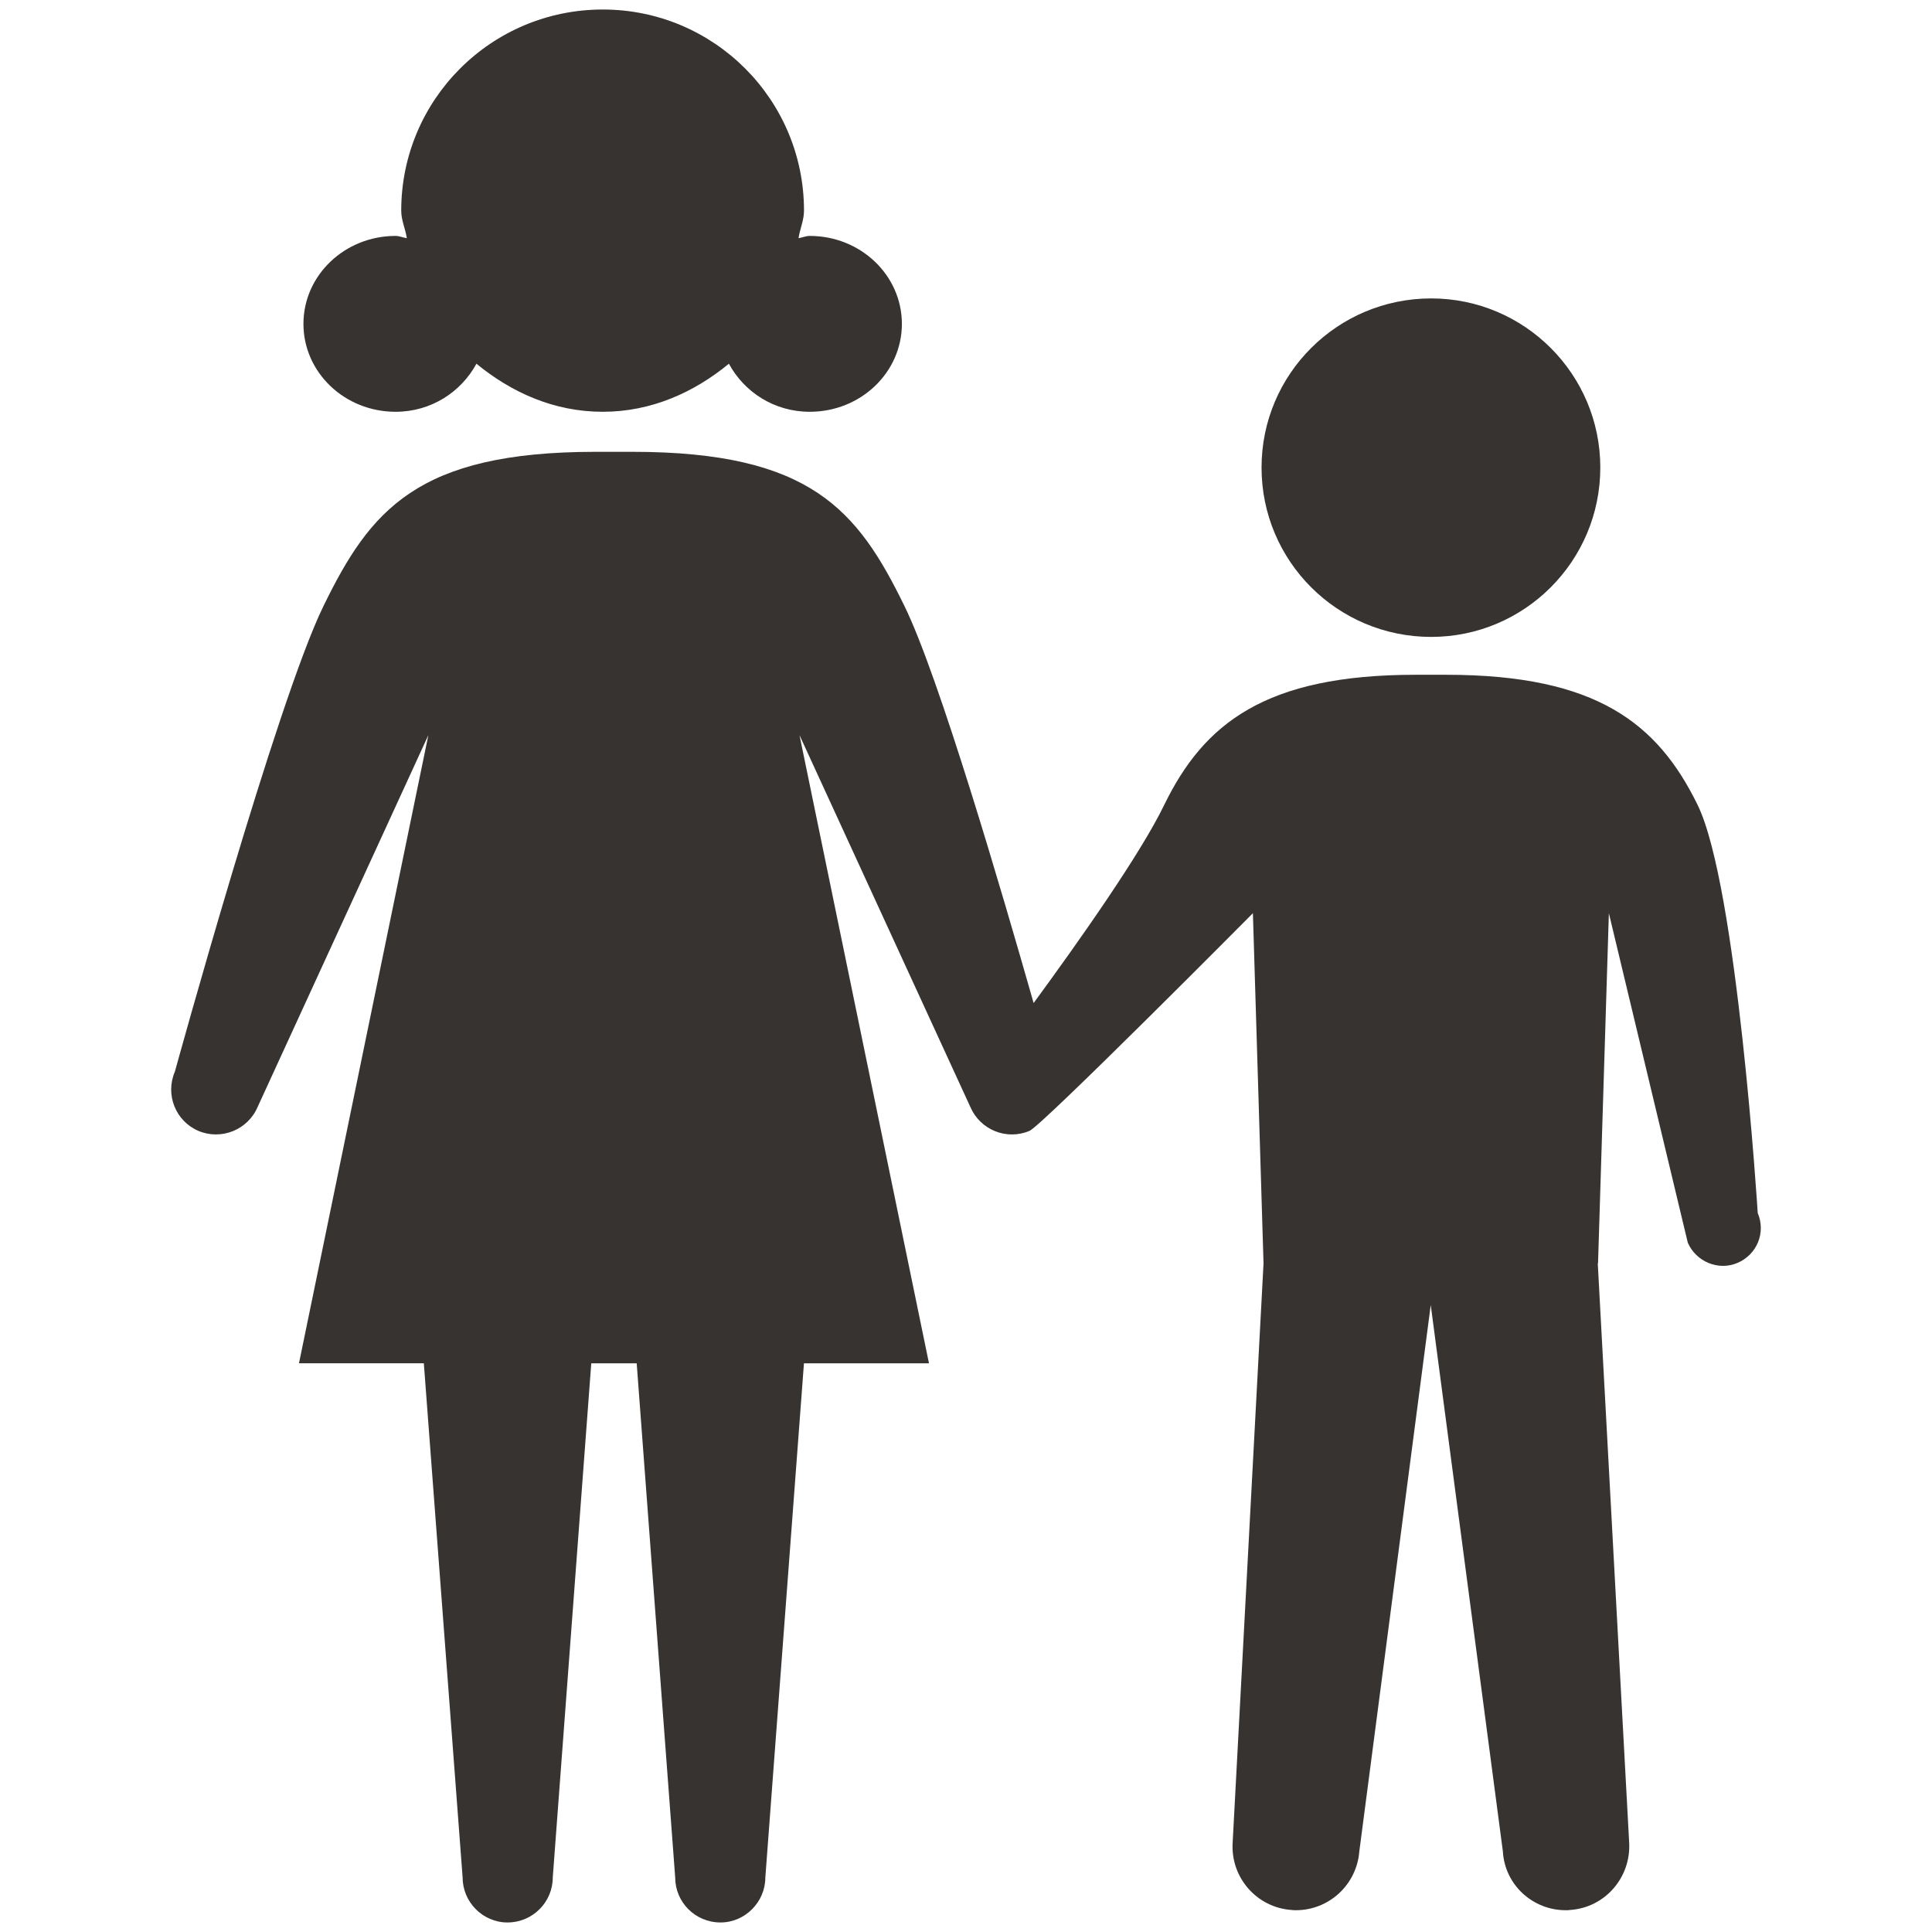 <?xml version="1.0" encoding="utf-8"?>
<!-- Generator: Adobe Illustrator 16.0.4, SVG Export Plug-In . SVG Version: 6.00 Build 0)  -->
<!DOCTYPE svg PUBLIC "-//W3C//DTD SVG 1.1//EN" "http://www.w3.org/Graphics/SVG/1.1/DTD/svg11.dtd">
<svg version="1.1" id="Your_Icon" xmlns="http://www.w3.org/2000/svg" xmlns:xlink="http://www.w3.org/1999/xlink" x="0px" y="0px"
	 width="80px" height="80px" viewBox="10 10 80 80" enable-background="new 10 10 80 80" xml:space="preserve">
<path fill="#363331" d="M69.262,22.357c-3.884,0-7.024,3.136-7.024,7.003c0,3.877,3.141,7.013,7.024,7.013
	c3.862,0,7.003-3.136,7.003-7.013C76.265,25.493,73.124,22.357,69.262,22.357z"/>
<path fill="#363331" d="M81.946,62.294c-0.793,0.34-1.717-0.052-2.058-0.837l-3.268-13.644l-0.449,14.5h-0.011l1.3,23.98
	c0.083,1.443-0.995,2.691-2.434,2.794c-0.067,0.011-0.129,0.011-0.196,0.011c-1.361,0-2.522-1.052-2.599-2.434l-2.987-22.627
	l-2.958,22.627c-0.109,1.382-1.259,2.434-2.626,2.434c-0.056,0-0.117,0-0.189-0.011c-1.436-0.103-2.523-1.351-2.429-2.794
	l1.278-23.98l-0.44-14.5c0,0-8.709,8.777-9.251,9.014c-0.949,0.402-2.043-0.043-2.449-0.99l-7.075-15.398l5.362,26.013h-5.177
	l-1.599,21.287c0,1.021-0.841,1.866-1.857,1.866c-1.051,0-1.876-0.845-1.876-1.866l-1.594-21.287h-0.938h-0.943l-1.594,21.287
	c0,1.021-0.83,1.866-1.877,1.866c-1.021,0-1.856-0.845-1.856-1.866L27.55,66.451h-5.17l5.358-26.013l-7.07,15.398
	c-0.403,0.947-1.506,1.393-2.456,0.99c-0.938-0.403-1.382-1.497-0.969-2.456c0,0,4.203-15.284,6.147-19.266
	c1.939-3.977,3.878-6.395,11.273-6.395h0.763h0.758c7.391,0,9.334,2.418,11.272,6.395c1.425,2.908,4.034,11.83,5.344,16.43
	c1.883-2.568,4.436-6.188,5.41-8.209c1.64-3.363,4.177-5.384,10.406-5.384h1.27c6.234,0,8.757,2.021,10.406,5.384
	c1.641,3.341,2.492,16.904,2.492,16.904C83.129,61.045,82.748,61.953,81.946,62.294z"/>
<path fill="#363331" d="M47.345,23.41c0,2.011-1.702,3.641-3.816,3.641c-1.475,0-2.713-0.82-3.347-1.99
	c-1.444,1.187-3.212,1.99-5.224,1.99c-2.022,0-3.786-0.805-5.23-1.99c-0.634,1.17-1.877,1.99-3.346,1.99
	c-2.114,0-3.817-1.63-3.817-3.641c0-2.006,1.702-3.641,3.817-3.641c0.16,0,0.304,0.072,0.464,0.093
	c-0.057-0.387-0.232-0.732-0.232-1.14c0-4.6,3.733-8.328,8.345-8.328c4.605,0,8.333,3.729,8.333,8.328
	c0,0.408-0.17,0.753-0.227,1.14c0.153-0.021,0.298-0.093,0.464-0.093C45.643,19.769,47.345,21.404,47.345,23.41z"/>
</svg>
